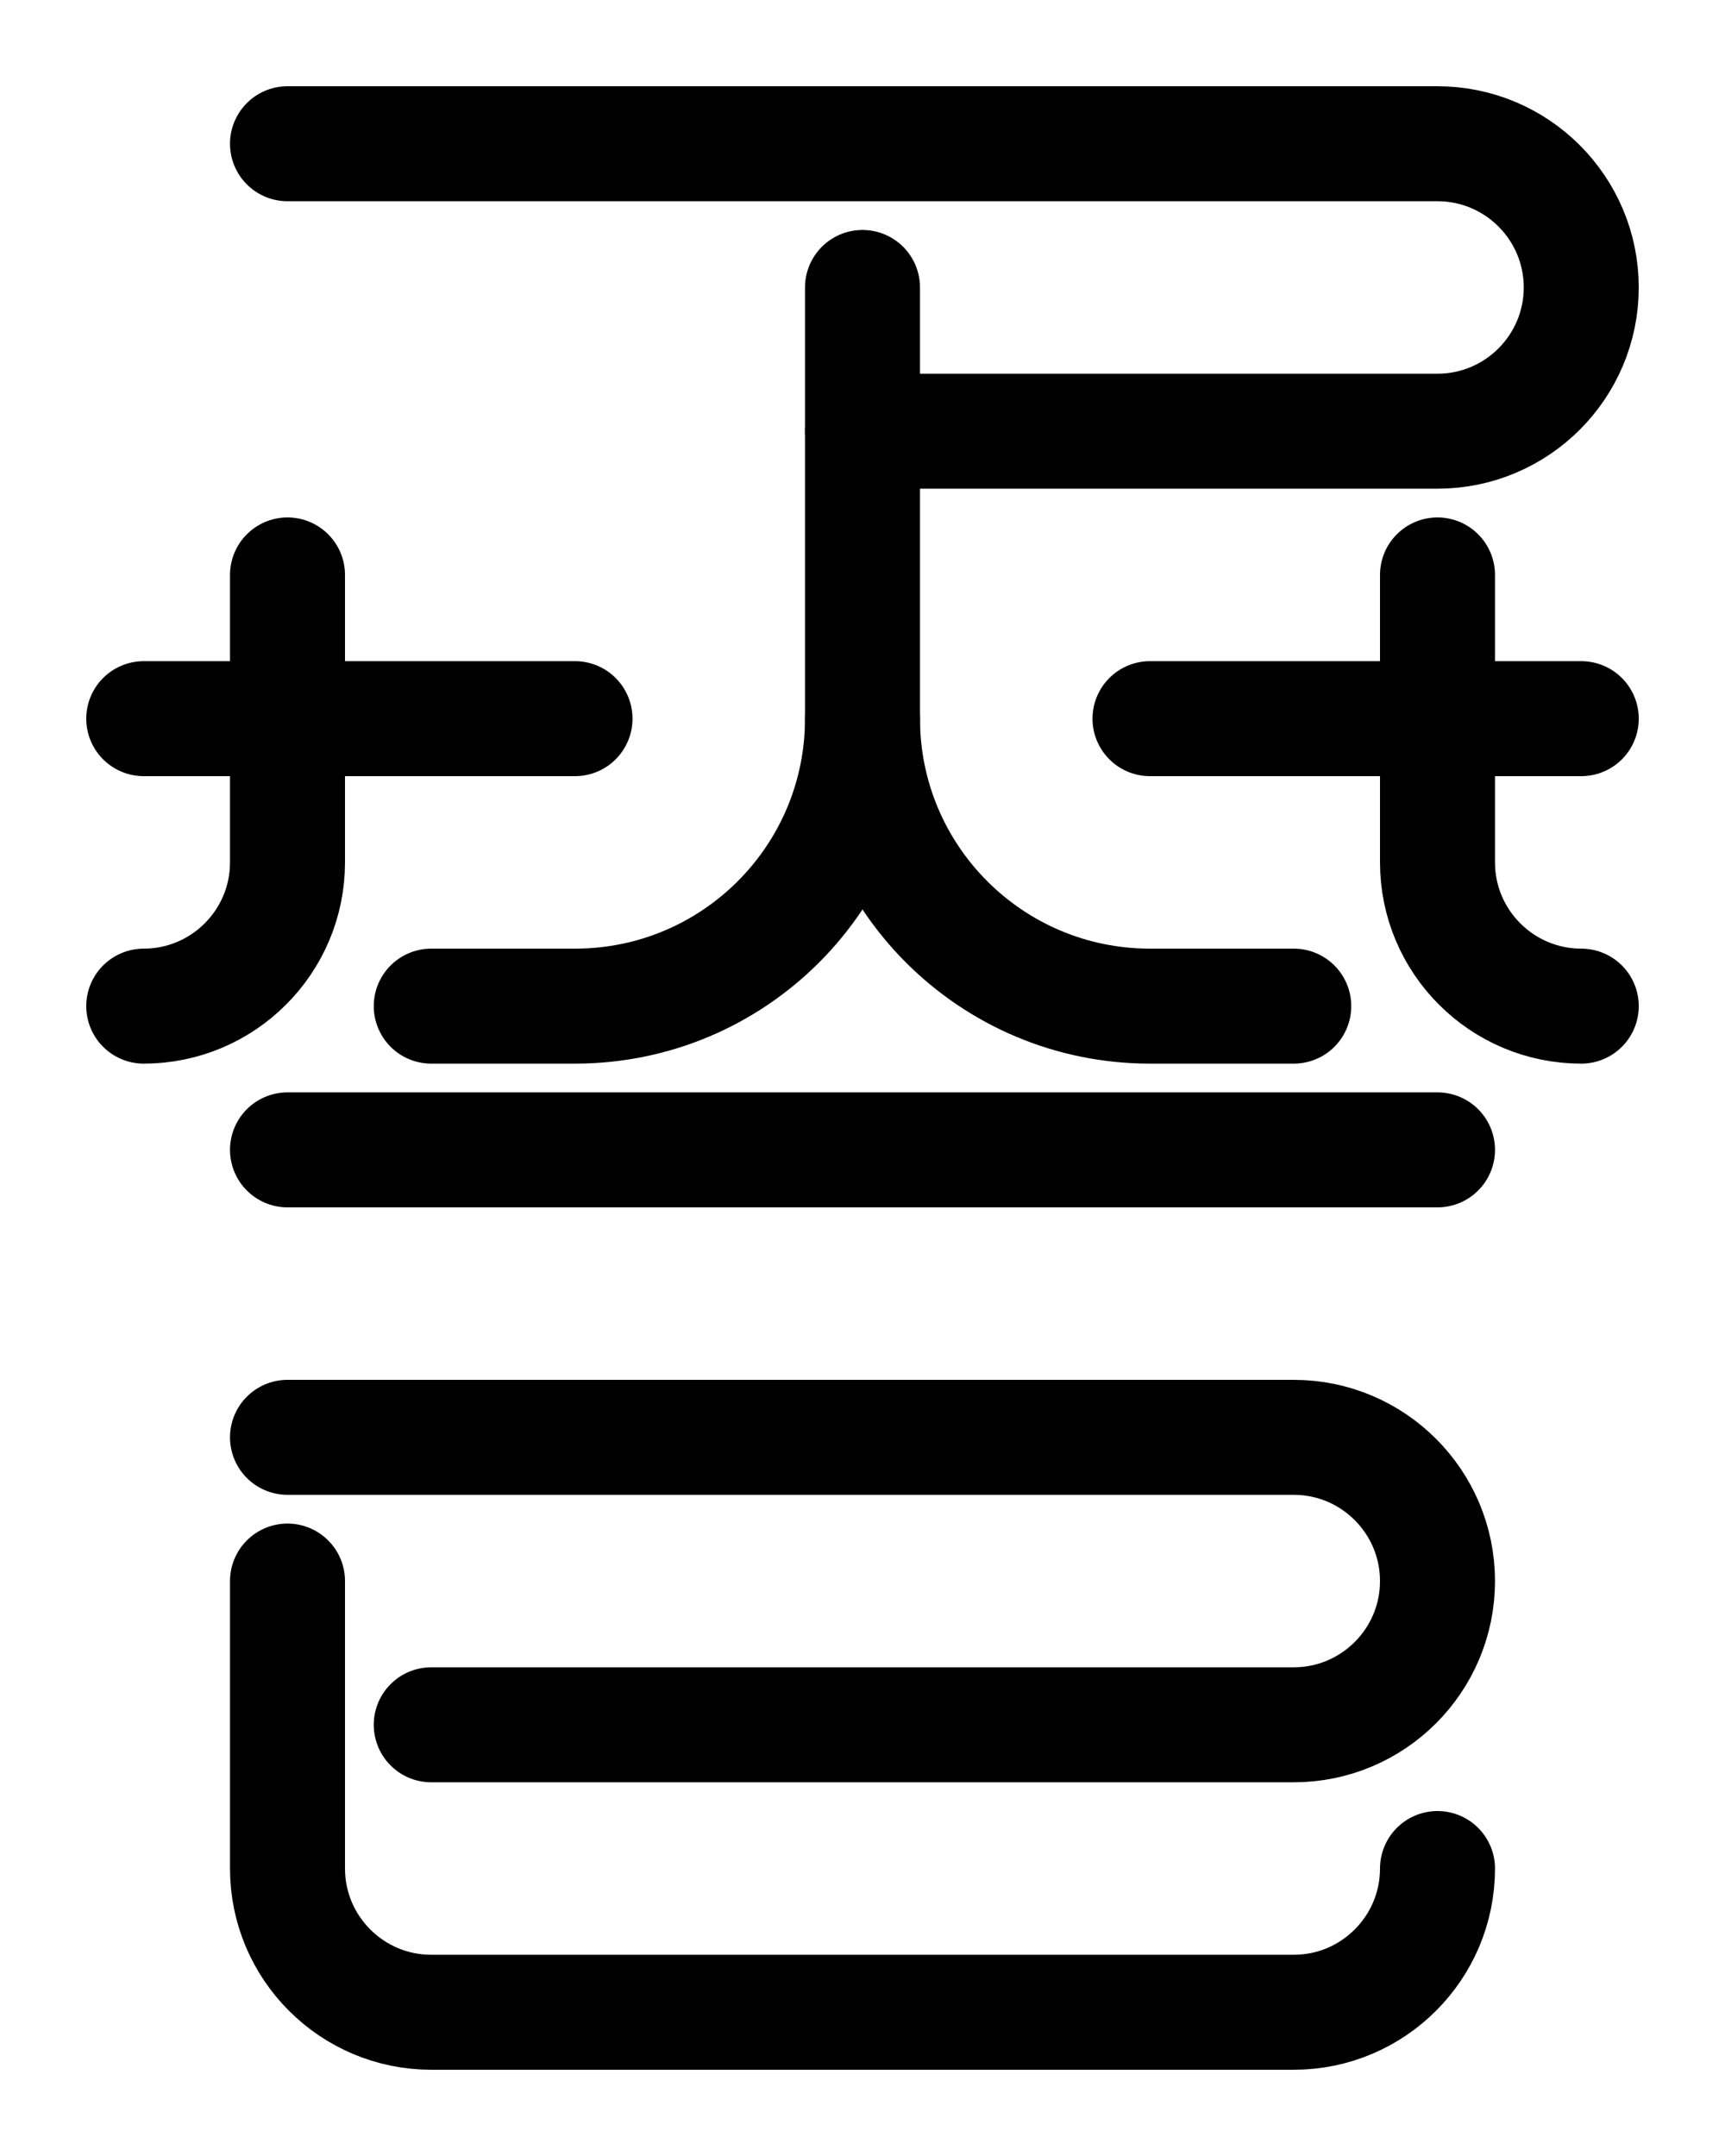 <?xml version="1.0" encoding="utf-8"?>
<!-- Generator: Adobe Illustrator 26.0.0, SVG Export Plug-In . SVG Version: 6.00 Build 0)  -->
<svg version="1.1" id="图层_1" xmlns="http://www.w3.org/2000/svg" xmlns:xlink="http://www.w3.org/1999/xlink" x="0px" y="0px"
	 viewBox="0 0 720 900" style="enable-background:new 0 0 720 900;" xml:space="preserve">
<style type="text/css">
	.st0{fill:none;stroke:#000000;stroke-width:48;stroke-linecap:round;stroke-linejoin:round;stroke-miterlimit:10;}
</style>
<path class="st0" d="M180,720h360c33.1,0,60-26.9,60-60l0,0c0-33.1-26.9-60-60-60H120"/>
<path class="st0" d="M600,780c0,33.1-26.9,60-60,60H180c-33.1,0-60-26.9-60-60V660"/>
<path class="st0" d="M180,420h60c66.3,0,120-53.7,120-120V120"/>
<path class="st0" d="M540,420h-60c-66.3,0-120-53.7-120-120"/>
<path class="st0" d="M120,60h480c33.1,0,60,26.9,60,60l0,0c0,33.1-26.9,60-60,60H360"/>
<path class="st0" d="M60,420c33.1,0,60-26.9,60-60V240"/>
<line class="st0" x1="240" y1="300" x2="60" y2="300"/>
<path class="st0" d="M660,420c-33.1,0-60-26.9-60-60V240"/>
<line class="st0" x1="480" y1="300" x2="660" y2="300"/>
<line class="st0" x1="120" y1="480" x2="600" y2="480"/>
</svg>
